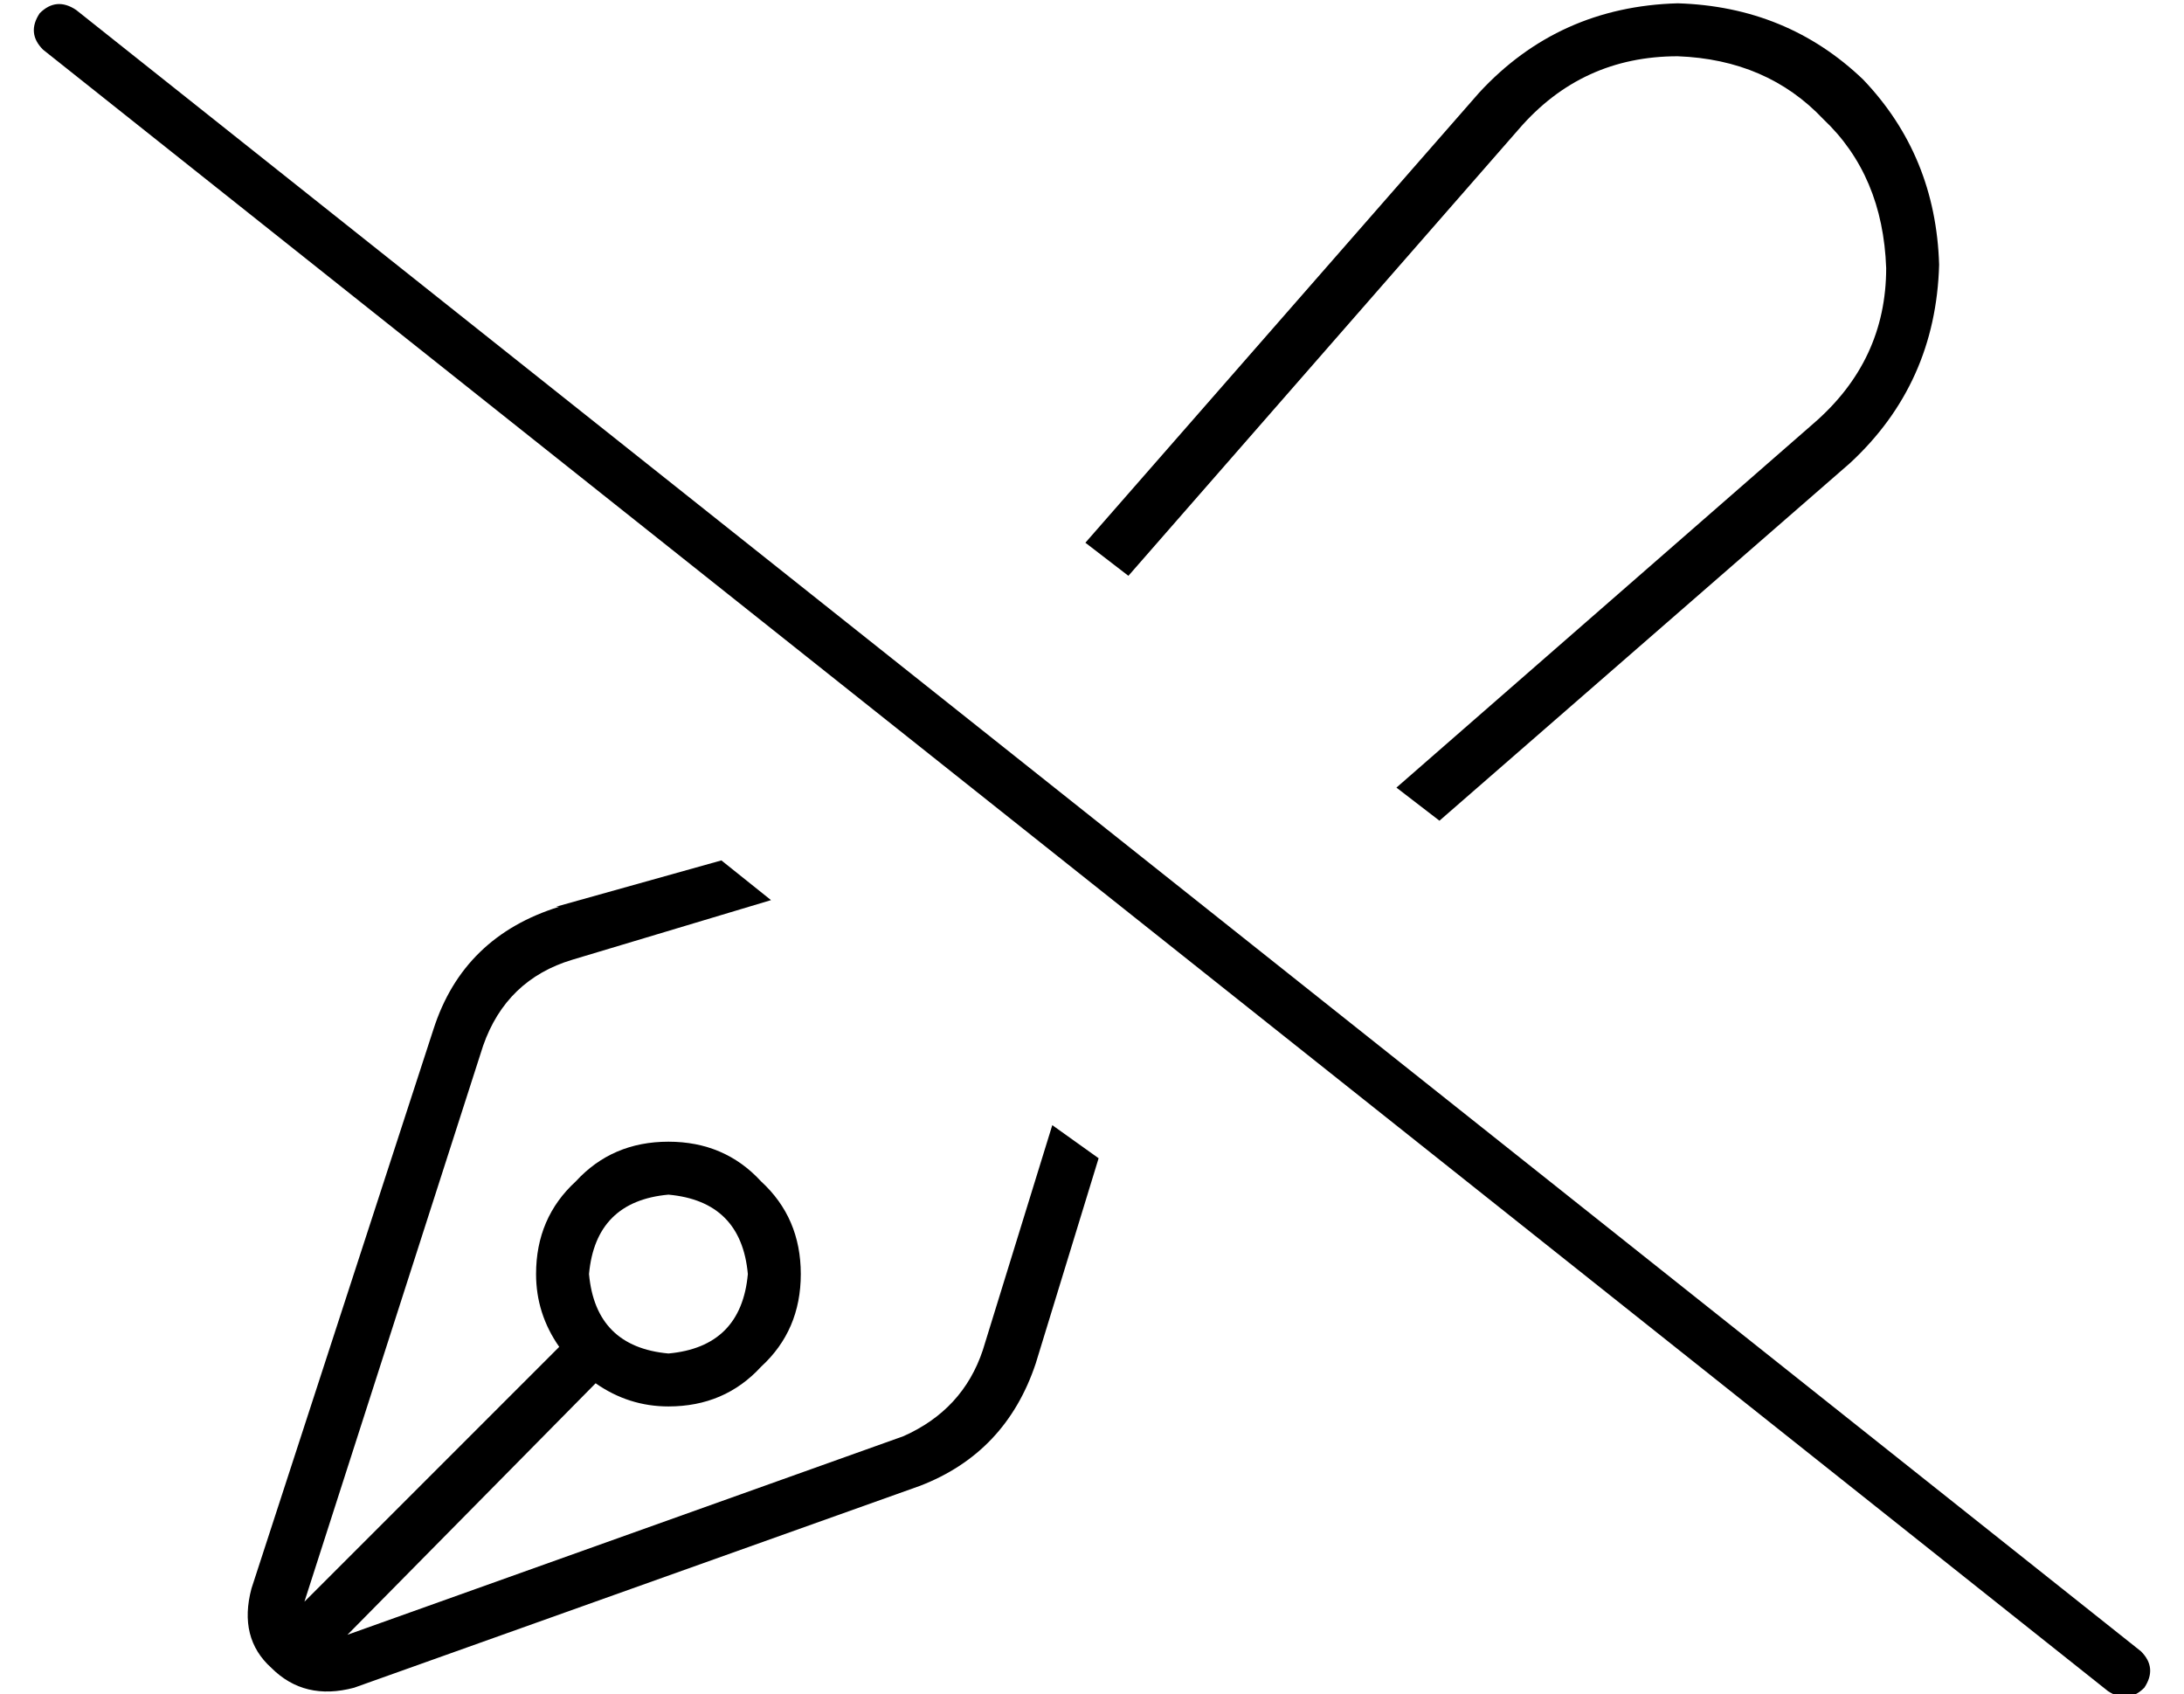 <?xml version="1.0" standalone="no"?>
<!DOCTYPE svg PUBLIC "-//W3C//DTD SVG 1.1//EN" "http://www.w3.org/Graphics/SVG/1.1/DTD/svg11.dtd" >
<svg xmlns="http://www.w3.org/2000/svg" xmlns:xlink="http://www.w3.org/1999/xlink" version="1.1" viewBox="-10 -40 660 512">
   <path fill="currentColor"
d="M549 100q26 -24 27 -60q-1 -33 -23 -56q-23 -22 -56 -23q-36 1 -60 27l-119 136v0l13 10v0l118 -135v0q19 -22 48 -22q27 1 44 19q18 17 19 45q0 28 -22 47l-126 110v0l13 10v0l124 -108v0zM159 234q-29 9 -38 37l-55 169v0q-4 15 6 24q10 10 25 6l171 -61v0
q26 -10 35 -37l19 -62v0l-14 -10v0l-21 68v0q-6 18 -24 26l-168 60v0l75 -76v0q10 7 22 7q17 0 28 -12q12 -11 12 -28t-12 -28q-11 -12 -28 -12t-28 12q-12 11 -12 28q0 12 7 22l-77 77v0l54 -168v0q7 -20 27 -26l60 -18v0l-15 -12v0l-50 14h1zM168 345q2 -22 24 -24
q22 2 24 24q-2 22 -24 24q-22 -2 -24 -24v0zM13 -37q-6 -4 -11 1q-4 6 1 11l624 496v0q6 4 11 -1q4 -6 -1 -11l-624 -496v0z" />
</svg>
